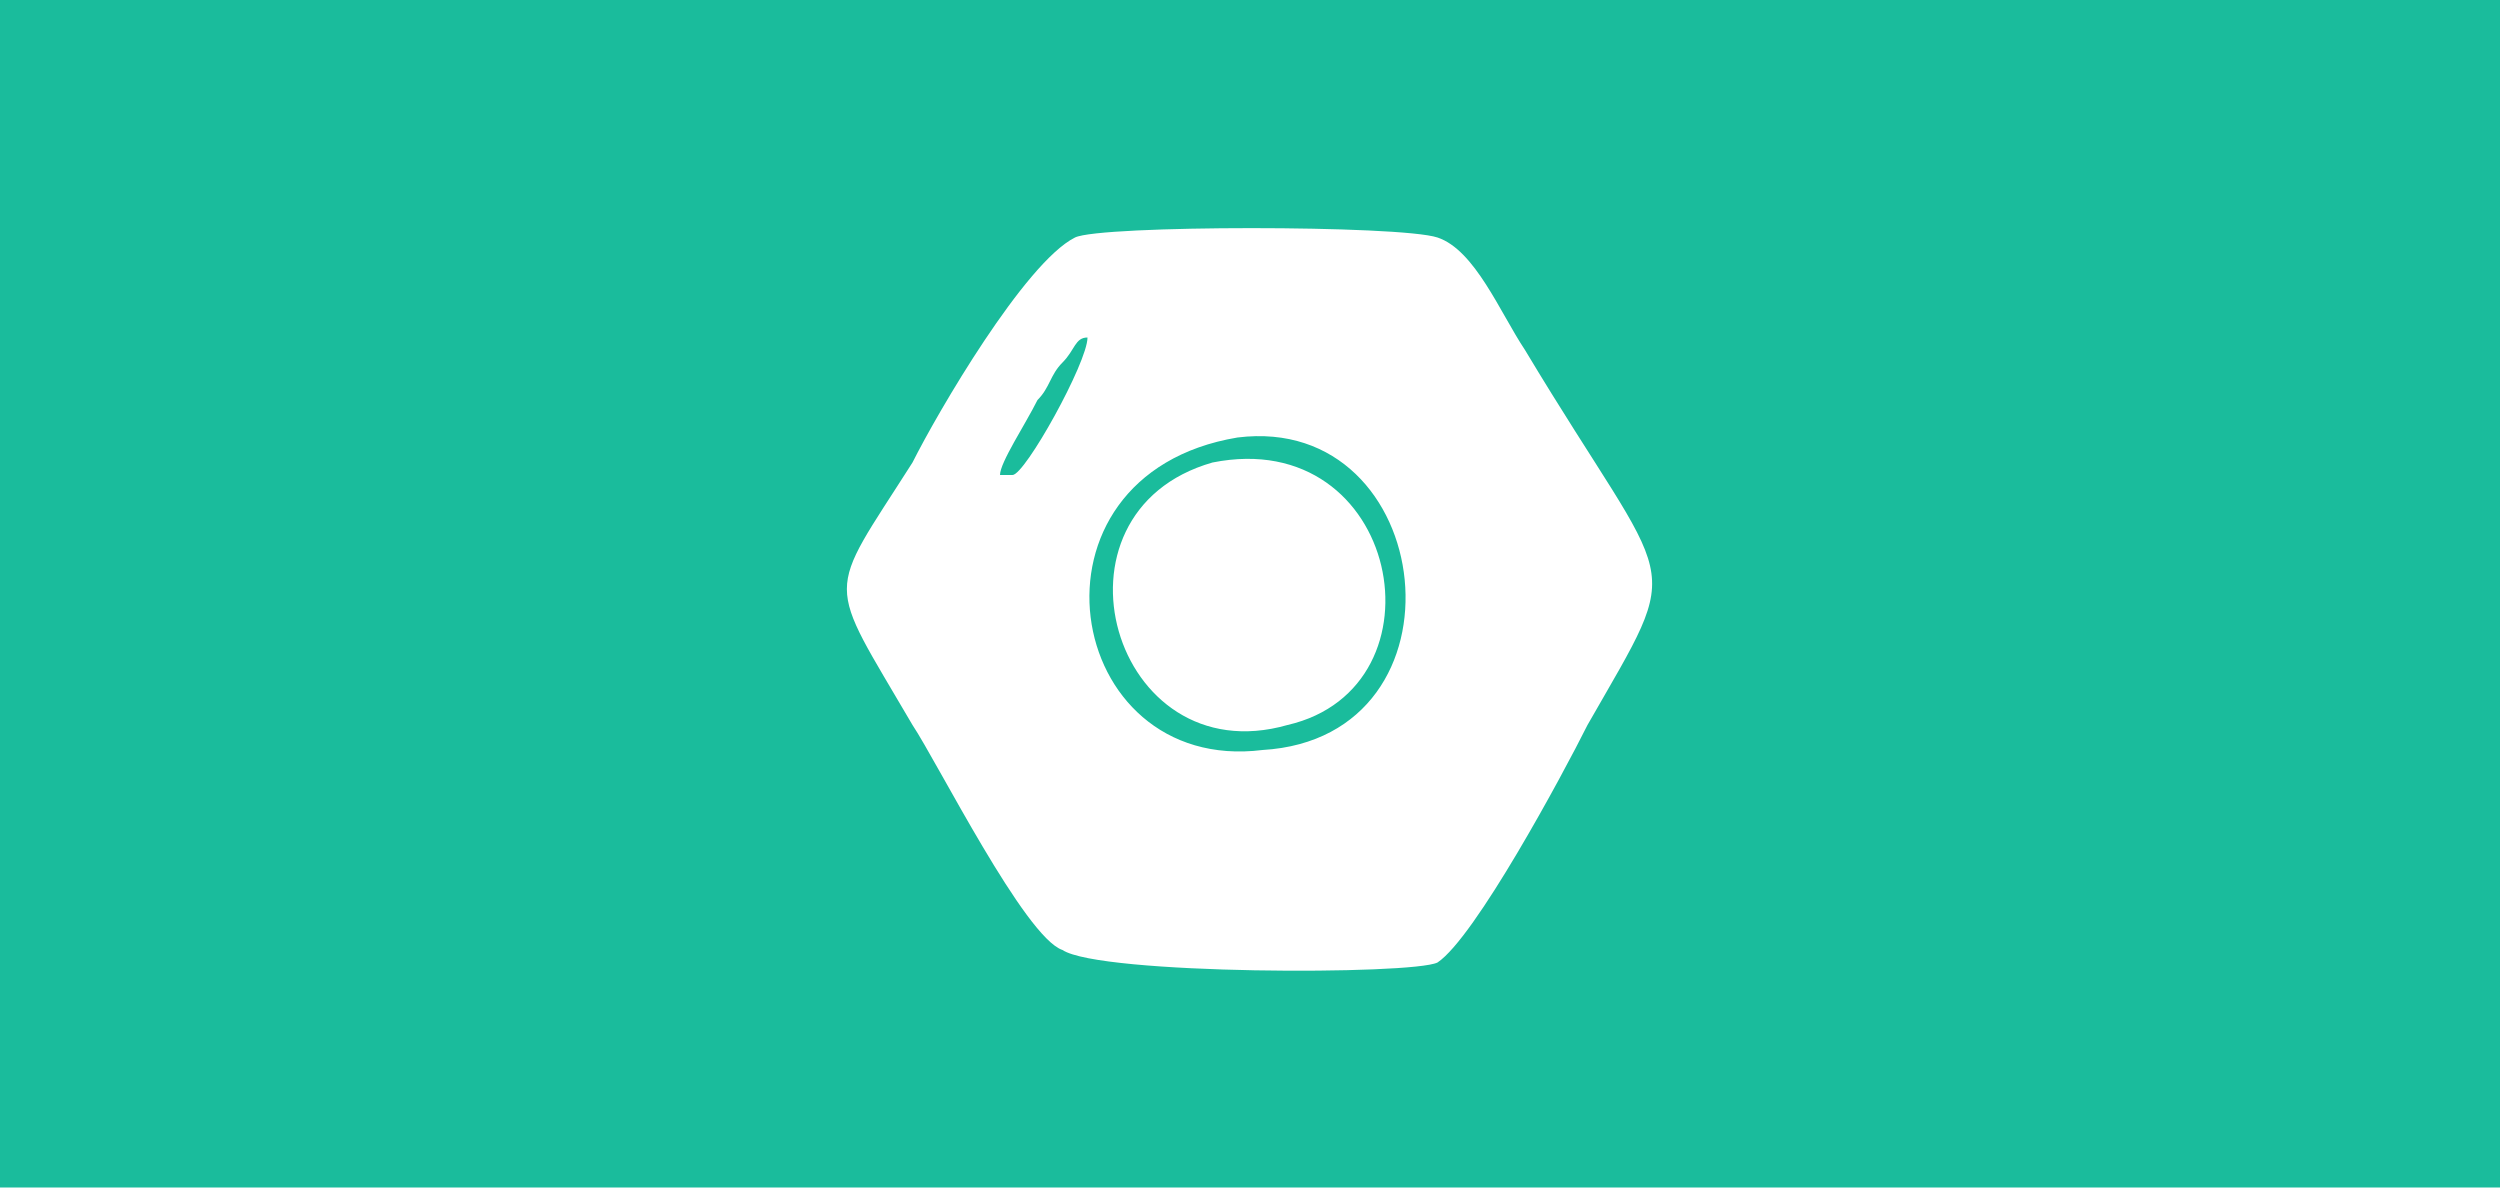 <?xml version="1.0" encoding="UTF-8"?>
<!DOCTYPE svg PUBLIC "-//W3C//DTD SVG 1.1//EN" "http://www.w3.org/Graphics/SVG/1.1/DTD/svg11.dtd">
<!-- Creator: CorelDRAW X7 -->
<svg xmlns="http://www.w3.org/2000/svg" xml:space="preserve" width="200px" height="95px" version="1.1" style="shape-rendering:geometricPrecision; text-rendering:geometricPrecision; image-rendering:optimizeQuality; fill-rule:evenodd; clip-rule:evenodd"
viewBox="0 0 200 95"
 xmlns:xlink="http://www.w3.org/1999/xlink">
 <defs>
  <style type="text/css">
   <![CDATA[
    .fil0 {fill:#1ABC9C}
    .fil1 {fill:white}
   ]]>
  </style>
 </defs>
 <g id="Layer_x0020_1">
  <rect class="fil0" width="200" height="95.238"/>
  <path class="fil1" d="M86 19c-4,2 -11,14 -13,18 -7,11 -7,9 0,21 2,3 9,17 12,18 3,2 28,2 30,1 3,-2 10,-15 12,-19 8,-14 7,-10 -5,-30 -2,-3 -4,-8 -7,-9 -3,-1 -27,-1 -29,0zm11 18c-14,4 -8,25 6,21 13,-3 9,-24 -6,-21zm-17 1l1 0c1,0 6,-9 6,-11 -1,0 -1,1 -2,2 -1,1 -1,2 -2,3 -1,2 -3,5 -3,6zm19 -3c-18,3 -14,27 2,25 17,-1 14,-27 -2,-25z"/>
 </g>
</svg>
